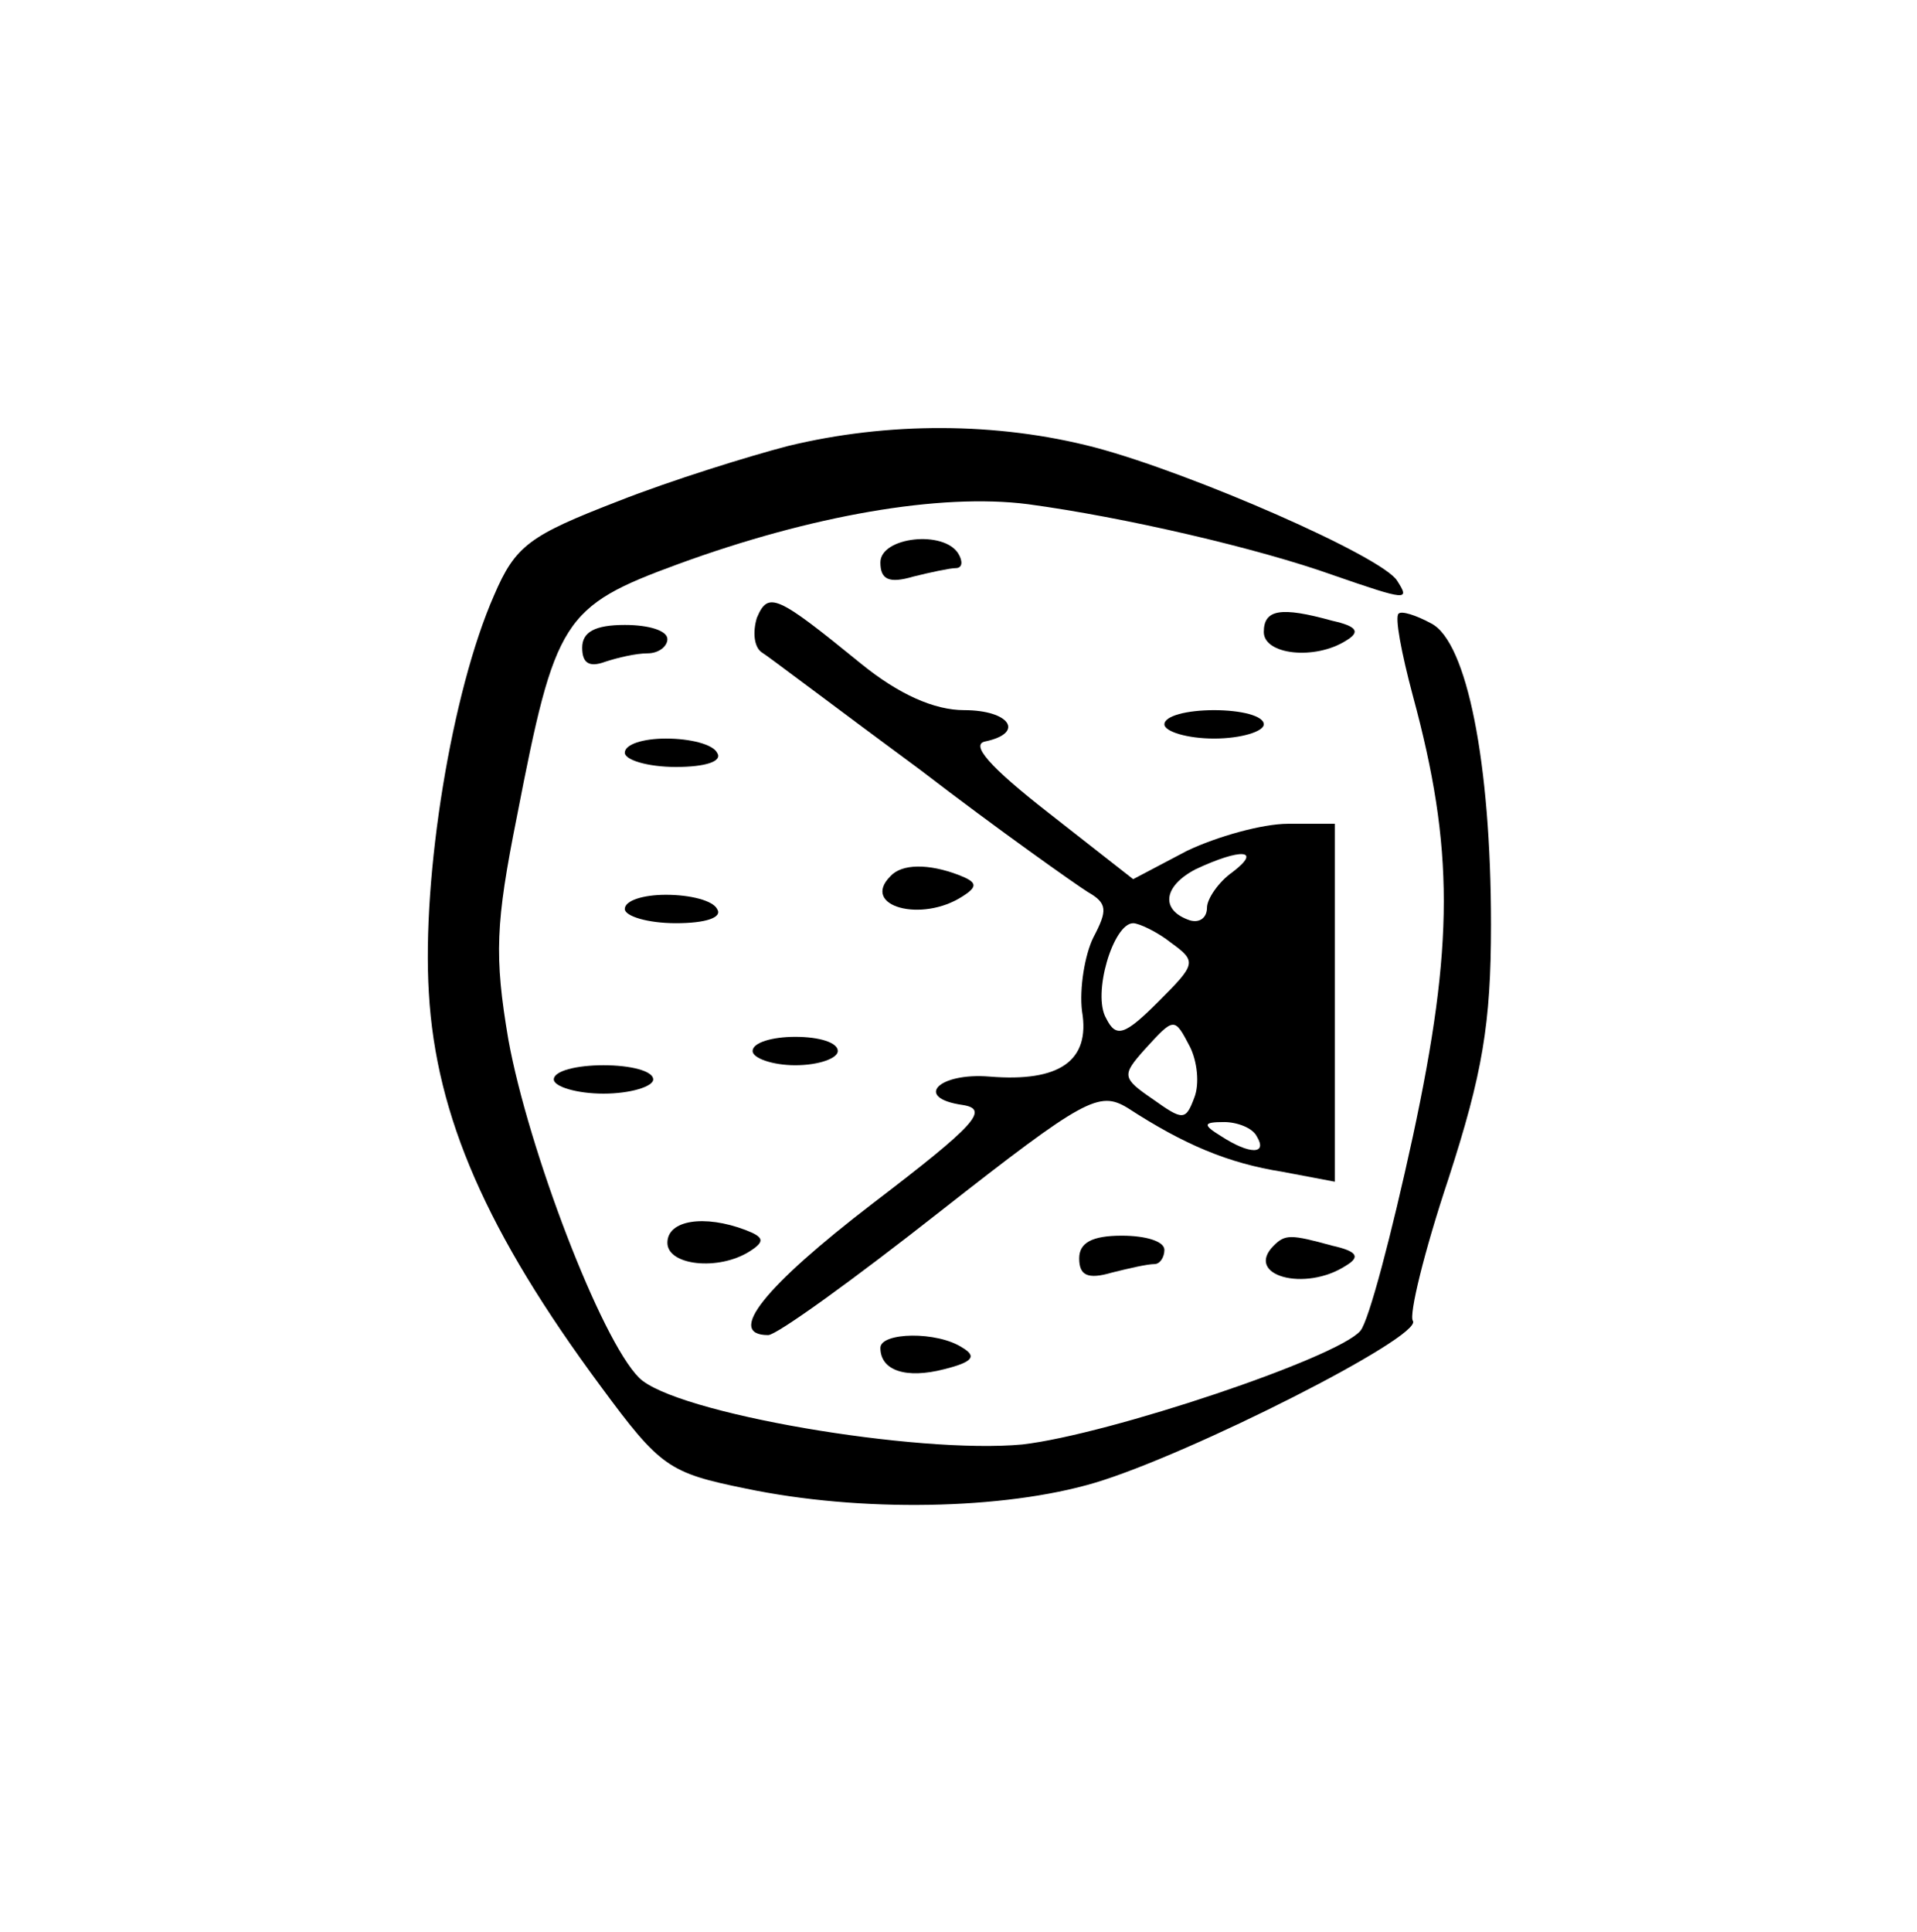 <?xml version="1.0" standalone="no"?>
<!DOCTYPE svg PUBLIC "-//W3C//DTD SVG 20010904//EN"
 "http://www.w3.org/TR/2001/REC-SVG-20010904/DTD/svg10.dtd">
<svg version="1.0" xmlns="http://www.w3.org/2000/svg"
 width="135pt" height="136pt" viewBox="0 0 135 136"
 preserveAspectRatio="xMidYMid meet">
<g transform="translate(0,136) scale(0.1,-0.1)"
fill="#000000" stroke="none">
<path d="M555 1046 c-27 -7 -82 -24 -120 -39 -62 -24 -72 -31 -87 -66 -30 -68
-51 -198 -46 -280 5 -87 41 -169 121 -277 42 -57 48 -61 102 -72 81 -17 182
-15 246 4 67 20 231 103 224 114 -3 4 8 49 25 100 24 74 30 109 30 179 0 114
-17 199 -42 212 -11 6 -21 9 -23 7 -3 -2 2 -28 10 -58 29 -107 29 -175 0 -310
-15 -69 -31 -130 -37 -137 -16 -19 -177 -73 -238 -80 -74 -7 -245 22 -270 47
-27 27 -78 161 -92 238 -10 59 -9 82 6 157 27 139 32 148 114 178 93 34 184
50 246 42 67 -9 162 -31 215 -50 52 -18 54 -18 45 -4 -10 17 -145 76 -213 94
-69 18 -146 18 -216 1z"/>
<path d="M620 964 c0 -12 6 -15 23 -10 12 3 26 6 30 6 5 0 5 5 2 10 -10 17
-55 12 -55 -6z"/>
<path d="M533 925 c-3 -10 -2 -20 3 -24 5 -3 55 -41 112 -83 56 -43 110 -81
118 -86 14 -8 14 -13 4 -32 -6 -12 -10 -36 -8 -52 6 -35 -16 -50 -65 -46 -36
3 -54 -15 -19 -20 19 -3 9 -14 -63 -69 -77 -59 -104 -93 -74 -93 6 0 60 39
121 87 102 80 112 85 132 73 40 -26 71 -39 109 -45 l37 -7 0 126 0 126 -33 0
c-18 0 -50 -9 -71 -19 l-38 -20 -60 47 c-41 32 -55 48 -44 50 28 6 17 22 -15
22 -21 0 -46 11 -73 33 -59 48 -65 51 -73 32z m335 -179 c-10 -7 -18 -19 -18
-25 0 -7 -5 -11 -12 -9 -21 7 -19 24 4 36 32 15 47 14 26 -2z m-43 -50 c18
-13 17 -15 -9 -41 -24 -24 -30 -26 -37 -12 -10 17 5 67 19 67 4 0 17 -6 27
-14z m13 -73 c5 -10 7 -26 3 -36 -6 -16 -8 -16 -29 -1 -22 15 -22 17 -6 35 21
23 21 23 32 2z m47 -63 c8 -13 -5 -13 -25 0 -13 8 -13 10 2 10 9 0 20 -4 23
-10z"/>
<path d="M890 915 c0 -16 36 -20 58 -6 10 6 8 10 -10 14 -36 10 -48 8 -48 -8z"/>
<path d="M410 904 c0 -11 5 -14 16 -10 9 3 22 6 30 6 8 0 14 5 14 10 0 6 -13
10 -30 10 -21 0 -30 -5 -30 -16z"/>
<path d="M820 850 c0 -5 16 -10 35 -10 19 0 35 5 35 10 0 6 -16 10 -35 10 -19
0 -35 -4 -35 -10z"/>
<path d="M440 830 c0 -5 16 -10 36 -10 21 0 33 4 29 10 -3 6 -19 10 -36 10
-16 0 -29 -4 -29 -10z"/>
<path d="M627 743 c-21 -21 22 -33 51 -14 11 7 10 10 -3 15 -21 8 -40 8 -48
-1z"/>
<path d="M440 720 c0 -5 16 -10 36 -10 21 0 33 4 29 10 -3 6 -19 10 -36 10
-16 0 -29 -4 -29 -10z"/>
<path d="M530 620 c0 -5 14 -10 30 -10 17 0 30 5 30 10 0 6 -13 10 -30 10 -16
0 -30 -4 -30 -10z"/>
<path d="M390 600 c0 -5 16 -10 35 -10 19 0 35 5 35 10 0 6 -16 10 -35 10 -19
0 -35 -4 -35 -10z"/>
<path d="M470 485 c0 -16 36 -20 58 -6 11 7 10 10 -3 15 -29 11 -55 7 -55 -9z"/>
<path d="M760 474 c0 -12 6 -15 23 -10 12 3 25 6 30 6 4 0 7 5 7 10 0 6 -13
10 -30 10 -21 0 -30 -5 -30 -16z"/>
<path d="M897 483 c-21 -21 22 -33 51 -14 10 6 8 10 -10 14 -29 8 -33 8 -41 0z"/>
<path d="M620 411 c0 -16 18 -22 45 -15 20 5 23 9 13 15 -18 12 -58 11 -58 0z"/>
</g>
</svg>
